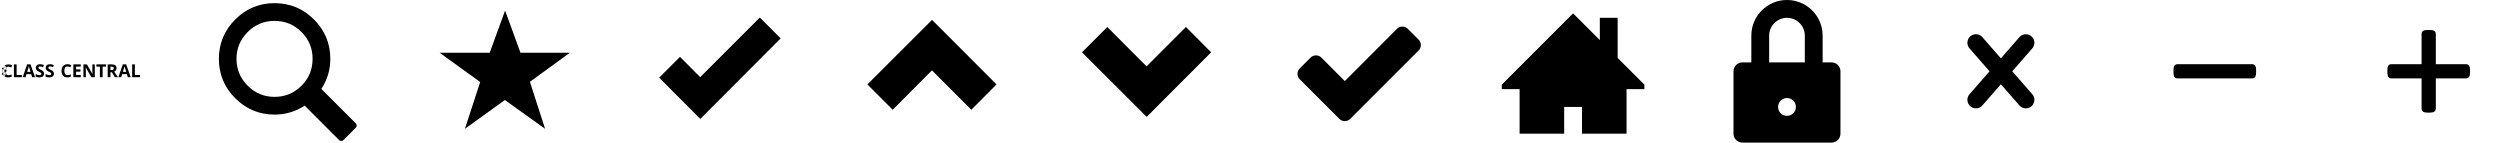<?xml version="1.0" encoding="utf-8"?>
<!-- Generated by IcoMoon.io -->
<!DOCTYPE svg PUBLIC "-//W3C//DTD SVG 1.1//EN" "http://www.w3.org/Graphics/SVG/1.1/DTD/svg11.dtd">

<svg version="1.1" xmlns="http://www.w3.org/2000/svg" xmlns:xlink="http://www.w3.org/1999/xlink" width="561" height="32" viewBox="0 0 561 32">
<defs>
<g id="icon-cc-logo">
	<path class="path1" d="M3.121 14.446v2.88h1.779v-0.504h-1.168v-2.376z" />
	<path class="path2" d="M7.206 17.326l-0.209-0.686h-1.050l-0.209 0.686h-0.658l1.016-2.892h0.747l1.020 2.892h-0.658zM6.852 16.128c-0.193-0.621-0.302-0.972-0.326-1.054-0.024-0.081-0.042-0.146-0.052-0.193-0.043 0.168-0.167 0.584-0.372 1.247h0.75z" />
	<path class="path3" d="M9.884 16.526c0 0.26-0.094 0.465-0.281 0.615-0.187 0.15-0.448 0.225-0.781 0.225-0.307 0-0.579-0.058-0.816-0.173v-0.567c0.194 0.087 0.359 0.148 0.493 0.183 0.135 0.035 0.258 0.053 0.369 0.053 0.134 0 0.237-0.026 0.308-0.077 0.071-0.051 0.107-0.127 0.107-0.229 0-0.056-0.016-0.107-0.047-0.151-0.032-0.044-0.078-0.086-0.139-0.127-0.061-0.041-0.185-0.106-0.373-0.195-0.176-0.083-0.308-0.162-0.396-0.238-0.088-0.076-0.158-0.165-0.211-0.266-0.053-0.101-0.079-0.219-0.079-0.354 0-0.255 0.086-0.455 0.259-0.601 0.173-0.146 0.411-0.219 0.716-0.219 0.15 0 0.293 0.018 0.429 0.053 0.136 0.035 0.278 0.085 0.426 0.15l-0.197 0.475c-0.154-0.063-0.281-0.107-0.381-0.132-0.1-0.025-0.199-0.037-0.296-0.037-0.116 0-0.204 0.027-0.266 0.081-0.062 0.054-0.092 0.124-0.092 0.211 0 0.054 0.012 0.101 0.037 0.141 0.025 0.040 0.065 0.079 0.119 0.116 0.054 0.037 0.184 0.105 0.387 0.202 0.269 0.129 0.454 0.258 0.553 0.387 0.1 0.129 0.15 0.288 0.15 0.476z" />
	<path class="path4" d="M12.106 16.526c0 0.26-0.094 0.465-0.281 0.615-0.187 0.15-0.448 0.225-0.781 0.225-0.307 0-0.579-0.058-0.816-0.173v-0.567c0.194 0.087 0.359 0.148 0.493 0.183 0.135 0.035 0.258 0.053 0.369 0.053 0.134 0 0.237-0.026 0.308-0.077 0.071-0.051 0.107-0.127 0.107-0.229 0-0.056-0.016-0.107-0.047-0.151-0.032-0.044-0.078-0.086-0.139-0.127-0.061-0.041-0.185-0.106-0.373-0.195-0.176-0.083-0.308-0.162-0.396-0.238-0.088-0.076-0.158-0.165-0.211-0.266-0.053-0.101-0.079-0.219-0.079-0.354 0-0.255 0.086-0.455 0.259-0.601 0.173-0.146 0.411-0.219 0.716-0.219 0.15 0 0.293 0.018 0.429 0.053 0.136 0.035 0.278 0.085 0.426 0.15l-0.197 0.475c-0.154-0.063-0.281-0.107-0.381-0.132-0.1-0.025-0.199-0.037-0.296-0.037-0.116 0-0.204 0.027-0.266 0.081-0.062 0.054-0.092 0.124-0.092 0.211 0 0.054 0.012 0.101 0.037 0.141 0.025 0.040 0.065 0.079 0.119 0.116 0.054 0.037 0.184 0.105 0.387 0.202 0.269 0.129 0.454 0.258 0.553 0.387 0.1 0.129 0.15 0.288 0.15 0.476z" />
	<path class="path5" d="M15.157 14.912c-0.23 0-0.408 0.086-0.534 0.259-0.126 0.173-0.189 0.413-0.189 0.722 0 0.642 0.241 0.963 0.723 0.963 0.202 0 0.447-0.051 0.735-0.152v0.512c-0.236 0.098-0.5 0.148-0.792 0.148-0.419 0-0.739-0.127-0.961-0.381-0.222-0.254-0.333-0.619-0.333-1.094 0-0.299 0.054-0.562 0.164-0.787 0.109-0.225 0.266-0.398 0.47-0.518 0.204-0.12 0.444-0.18 0.718-0.18 0.28 0 0.561 0.068 0.843 0.203l-0.197 0.496c-0.108-0.051-0.216-0.096-0.325-0.134-0.109-0.038-0.216-0.057-0.321-0.057z" />
	<path class="path6" d="M18.12 17.326h-1.659v-2.88h1.659v0.5h-1.048v0.632h0.975v0.5h-0.975v0.743h1.048z" />
	<path class="path7" d="M21.276 17.326h-0.776l-1.253-2.179h-0.018c0.025 0.385 0.037 0.659 0.037 0.823v1.355h-0.546v-2.88h0.77l1.251 2.157h0.014c-0.020-0.374-0.030-0.639-0.030-0.794v-1.363h0.55v2.88z" />
	<path class="path8" d="M23.026 17.326h-0.611v-2.372h-0.782v-0.508h2.175v0.508h-0.782z" />
	<path class="path9" d="M24.776 16.221v1.105h-0.611v-2.88h0.839c0.391 0 0.681 0.071 0.869 0.214 0.188 0.143 0.282 0.359 0.282 0.649 0 0.169-0.047 0.32-0.14 0.452-0.093 0.132-0.225 0.235-0.396 0.31 0.433 0.647 0.716 1.066 0.847 1.255h-0.678l-0.688-1.105h-0.325zM24.776 15.724h0.197c0.193 0 0.335-0.032 0.427-0.097 0.092-0.064 0.138-0.166 0.138-0.303 0-0.136-0.047-0.234-0.141-0.292-0.094-0.058-0.239-0.087-0.436-0.087h-0.185v0.778z" />
	<path class="path10" d="M28.677 17.326l-0.209-0.686h-1.050l-0.209 0.686h-0.658l1.016-2.892h0.747l1.021 2.892h-0.658zM28.323 16.128c-0.193-0.621-0.302-0.972-0.326-1.054-0.024-0.081-0.042-0.146-0.052-0.193-0.043 0.168-0.167 0.584-0.372 1.247h0.75z" />
	<path class="path11" d="M29.655 17.326v-2.88h0.611v2.376h1.168v0.504z" />
	<path class="path12" d="M1.402 16.675l-0.077-0.561c0.090-0.039 0.154-0.129 0.154-0.234 0-0.096-0.053-0.18-0.132-0.223l0.138-0.568c0.111-0.090 0.248-0.136 0.413-0.136 0.104 0 0.209 0.019 0.316 0.056 0.107 0.037 0.214 0.081 0.32 0.132l0.194-0.489c-0.278-0.133-0.555-0.2-0.831-0.2-0.27 0-0.506 0.059-0.707 0.178-0.036 0.021-0.070 0.044-0.102 0.069l-0.008 0.008-0.406 0.509c-0.017-0.006-0.035-0.009-0.054-0.009-0.092 0-0.167 0.075-0.167 0.167 0 0.067 0.040 0.125 0.098 0.152l-0.033 0.91c-0.074 0.017-0.129 0.083-0.129 0.162 0 0.092 0.075 0.167 0.167 0.167 0.024 0 0.047-0.005 0.068-0.015l0.354 0.328c0.213 0.194 0.5 0.291 0.863 0.291 0.287 0 0.547-0.049 0.78-0.146v-0.504c-0.283 0.1-0.525 0.15-0.724 0.15-0.213 0-0.378-0.065-0.495-0.193zM0.722 16.591c-0.001-0.035-0.013-0.067-0.033-0.094l0.426-0.388c0.033 0.016 0.070 0.025 0.109 0.025l0.126 0.542-0.627-0.086zM1.223 15.625c-0.059 0-0.114 0.020-0.157 0.055l-0.312-0.209c0.020-0.028 0.032-0.061 0.032-0.098 0-0.013-0.001-0.025-0.004-0.037l0.608-0.32 0.061 0.061-0.199 0.549c-0.009-0.001-0.018-0.001-0.028-0.001zM1.1 14.727l0.261 0.26-0.6 0.298c-0.011-0.018-0.025-0.033-0.042-0.046l0.382-0.512zM0.619 15.54c0.036 0 0.069-0.011 0.096-0.030l0.298 0.228c-0.027 0.041-0.043 0.089-0.043 0.142 0 0.065 0.025 0.125 0.065 0.17l-0.39 0.407c-0.022-0.014-0.047-0.023-0.075-0.025l0.042-0.891c0.003 0 0.005 0 0.008 0zM0.707 16.666l0.602 0.070-0.317 0.317-0.321-0.336c0.015-0.015 0.027-0.032 0.036-0.051z" />
</g>
<g id="icon-cc-logo2">
	<path class="path1" d="M1.118 13.21q0-5.167 3.668-8.835t8.835-3.668 8.835 3.668 3.668 8.835q0 3.668-2.015 6.743l7.75 7.75q0.181 0.207 0.181 0.465t-0.181 0.465l-2.816 2.816q-0.207 0.181-0.465 0.181t-0.465-0.181l-7.75-7.75q-3.074 2.015-6.742 2.015-5.167 0-8.835-3.668t-3.668-8.835zM5.070 13.21q0 3.513 2.506 6.019t6.045 2.506 6.032-2.493 2.493-6.032-2.493-6.032-6.032-2.493-6.045 2.506-2.506 6.019z" />
</g>
<g id="icon-cc-logo3">
	<path class="path1" d="M1.642 11.831h11.25l3.429-9.395h0.047l3.429 9.395h11.086l-8.972 6.529 3.405 10.545-9.019-6.459-8.972 6.459 3.429-10.498zM7.279 28.953l0.047-0.023z" />
</g>
<g id="icon-cc-logo4">
	<path class="path1" d="M2.914 17.428l9.235 9.257 18.030-18.074-4.673-4.673-13.379 13.379-4.541-4.563z" />
</g>
<g id="icon-cc-logo5">
	<path class="path1" d="M1.641 18.947l5.681 5.681 8.809-8.834 8.834 8.834 5.656-5.681-14.465-14.49z" />
</g>
<g id="icon-cc-logo6">
	<path class="path1" d="M1.798 11.739l14.515 14.49 14.465-14.49-5.656-5.681-8.834 8.834-8.809-8.834z" />
</g>
<g id="icon-check">
	<path class="path1" d="M29.839 10.107q0 0.714-0.5 1.214l-15.357 15.357q-0.5 0.5-1.214 0.5t-1.214-0.5l-8.893-8.893q-0.5-0.5-0.5-1.214t0.5-1.214l2.429-2.429q0.5-0.5 1.214-0.5t1.214 0.5l5.25 5.268 11.714-11.732q0.5-0.5 1.214-0.5t1.214 0.5l2.429 2.429q0.5 0.5 0.5 1.214z" />
</g>
<g id="icon-home">
	<path class="path1" d="M32 19l-6-6v-9h-4v5l-6-6-16 16v1h4v10h10v-6h4v6h10v-10h4z" />
</g>
<g id="icon-lock">
	<path class="path1" d="M26 14h-2v-6c0-4.418-3.582-8-8-8s-8 3.582-8 8v6h-2c-1.1 0-2 0.9-2 2v14c0 1.1 0.9 2 2 2h20c1.1 0 2-0.9 2-2v-14c0-1.1-0.9-2-2-2zM16 26c-1.105 0-2-0.895-2-2s0.895-2 2-2 2 0.895 2 2-0.895 2-2 2zM20 14h-8v-6c0-2.206 1.794-4 4-4s4 1.794 4 4v6z" />
</g>
<g id="icon-cross">
	<path class="path1" d="M22.958 21.043l-4.413-5.043 4.413-5.043c0.75-0.75 0.75-1.966 0-2.715-0.75-0.749-1.966-0.749-2.715 0l-4.243 4.85-4.242-4.848c-0.75-0.75-1.966-0.75-2.715 0-0.749 0.75-0.749 1.966 0 2.715l4.411 5.042-4.413 5.043c-0.749 0.75-0.749 1.963 0 2.712 0.75 0.75 1.966 0.75 2.715 0l4.243-4.846 4.242 4.846c0.75 0.75 1.966 0.75 2.715 0s0.75-1.962 0.002-2.712z" />
</g>
<g id="icon-minus">
	<path class="path1" d="M24.318 14.4h-16.638c-0.885 0-0.96 0.717-0.96 1.6s0.075 1.6 0.96 1.6h16.638c0.885 0 0.962-0.717 0.962-1.6s-0.077-1.6-0.962-1.6z" />
</g>
<g id="icon-plus">
	<path class="path1" d="M24.318 14.4h-6.72v-6.72c0-0.883-0.715-0.96-1.6-0.96-0.883 0-1.6 0.075-1.6 0.96v6.72h-6.718c-0.885 0-0.96 0.717-0.96 1.6s0.075 1.6 0.96 1.6h6.718v6.72c0 0.883 0.717 0.96 1.6 0.96 0.885 0 1.6-0.077 1.6-0.96v-6.72h6.72c0.885 0 0.962-0.717 0.962-1.6s-0.077-1.6-0.962-1.6z" />
</g>
</defs>

<g fill="#000000">
	<use xlink:href="#icon-cc-logo" transform="translate(0 0)"></use>
	<use xlink:href="#icon-cc-logo2" transform="translate(48 0)"></use>
	<use xlink:href="#icon-cc-logo3" transform="translate(97 0)"></use>
	<use xlink:href="#icon-cc-logo4" transform="translate(145 0)"></use>
	<use xlink:href="#icon-cc-logo5" transform="translate(193 0)"></use>
	<use xlink:href="#icon-cc-logo6" transform="translate(241 0)"></use>
	<use xlink:href="#icon-check" transform="translate(289 0)"></use>
	<use xlink:href="#icon-home" transform="translate(337 0)"></use>
	<use xlink:href="#icon-lock" transform="translate(385 0)"></use>
	<use xlink:href="#icon-cross" transform="translate(433 0)"></use>
	<use xlink:href="#icon-minus" transform="translate(481 0)"></use>
	<use xlink:href="#icon-plus" transform="translate(529 0)"></use>
</g>

</svg>
